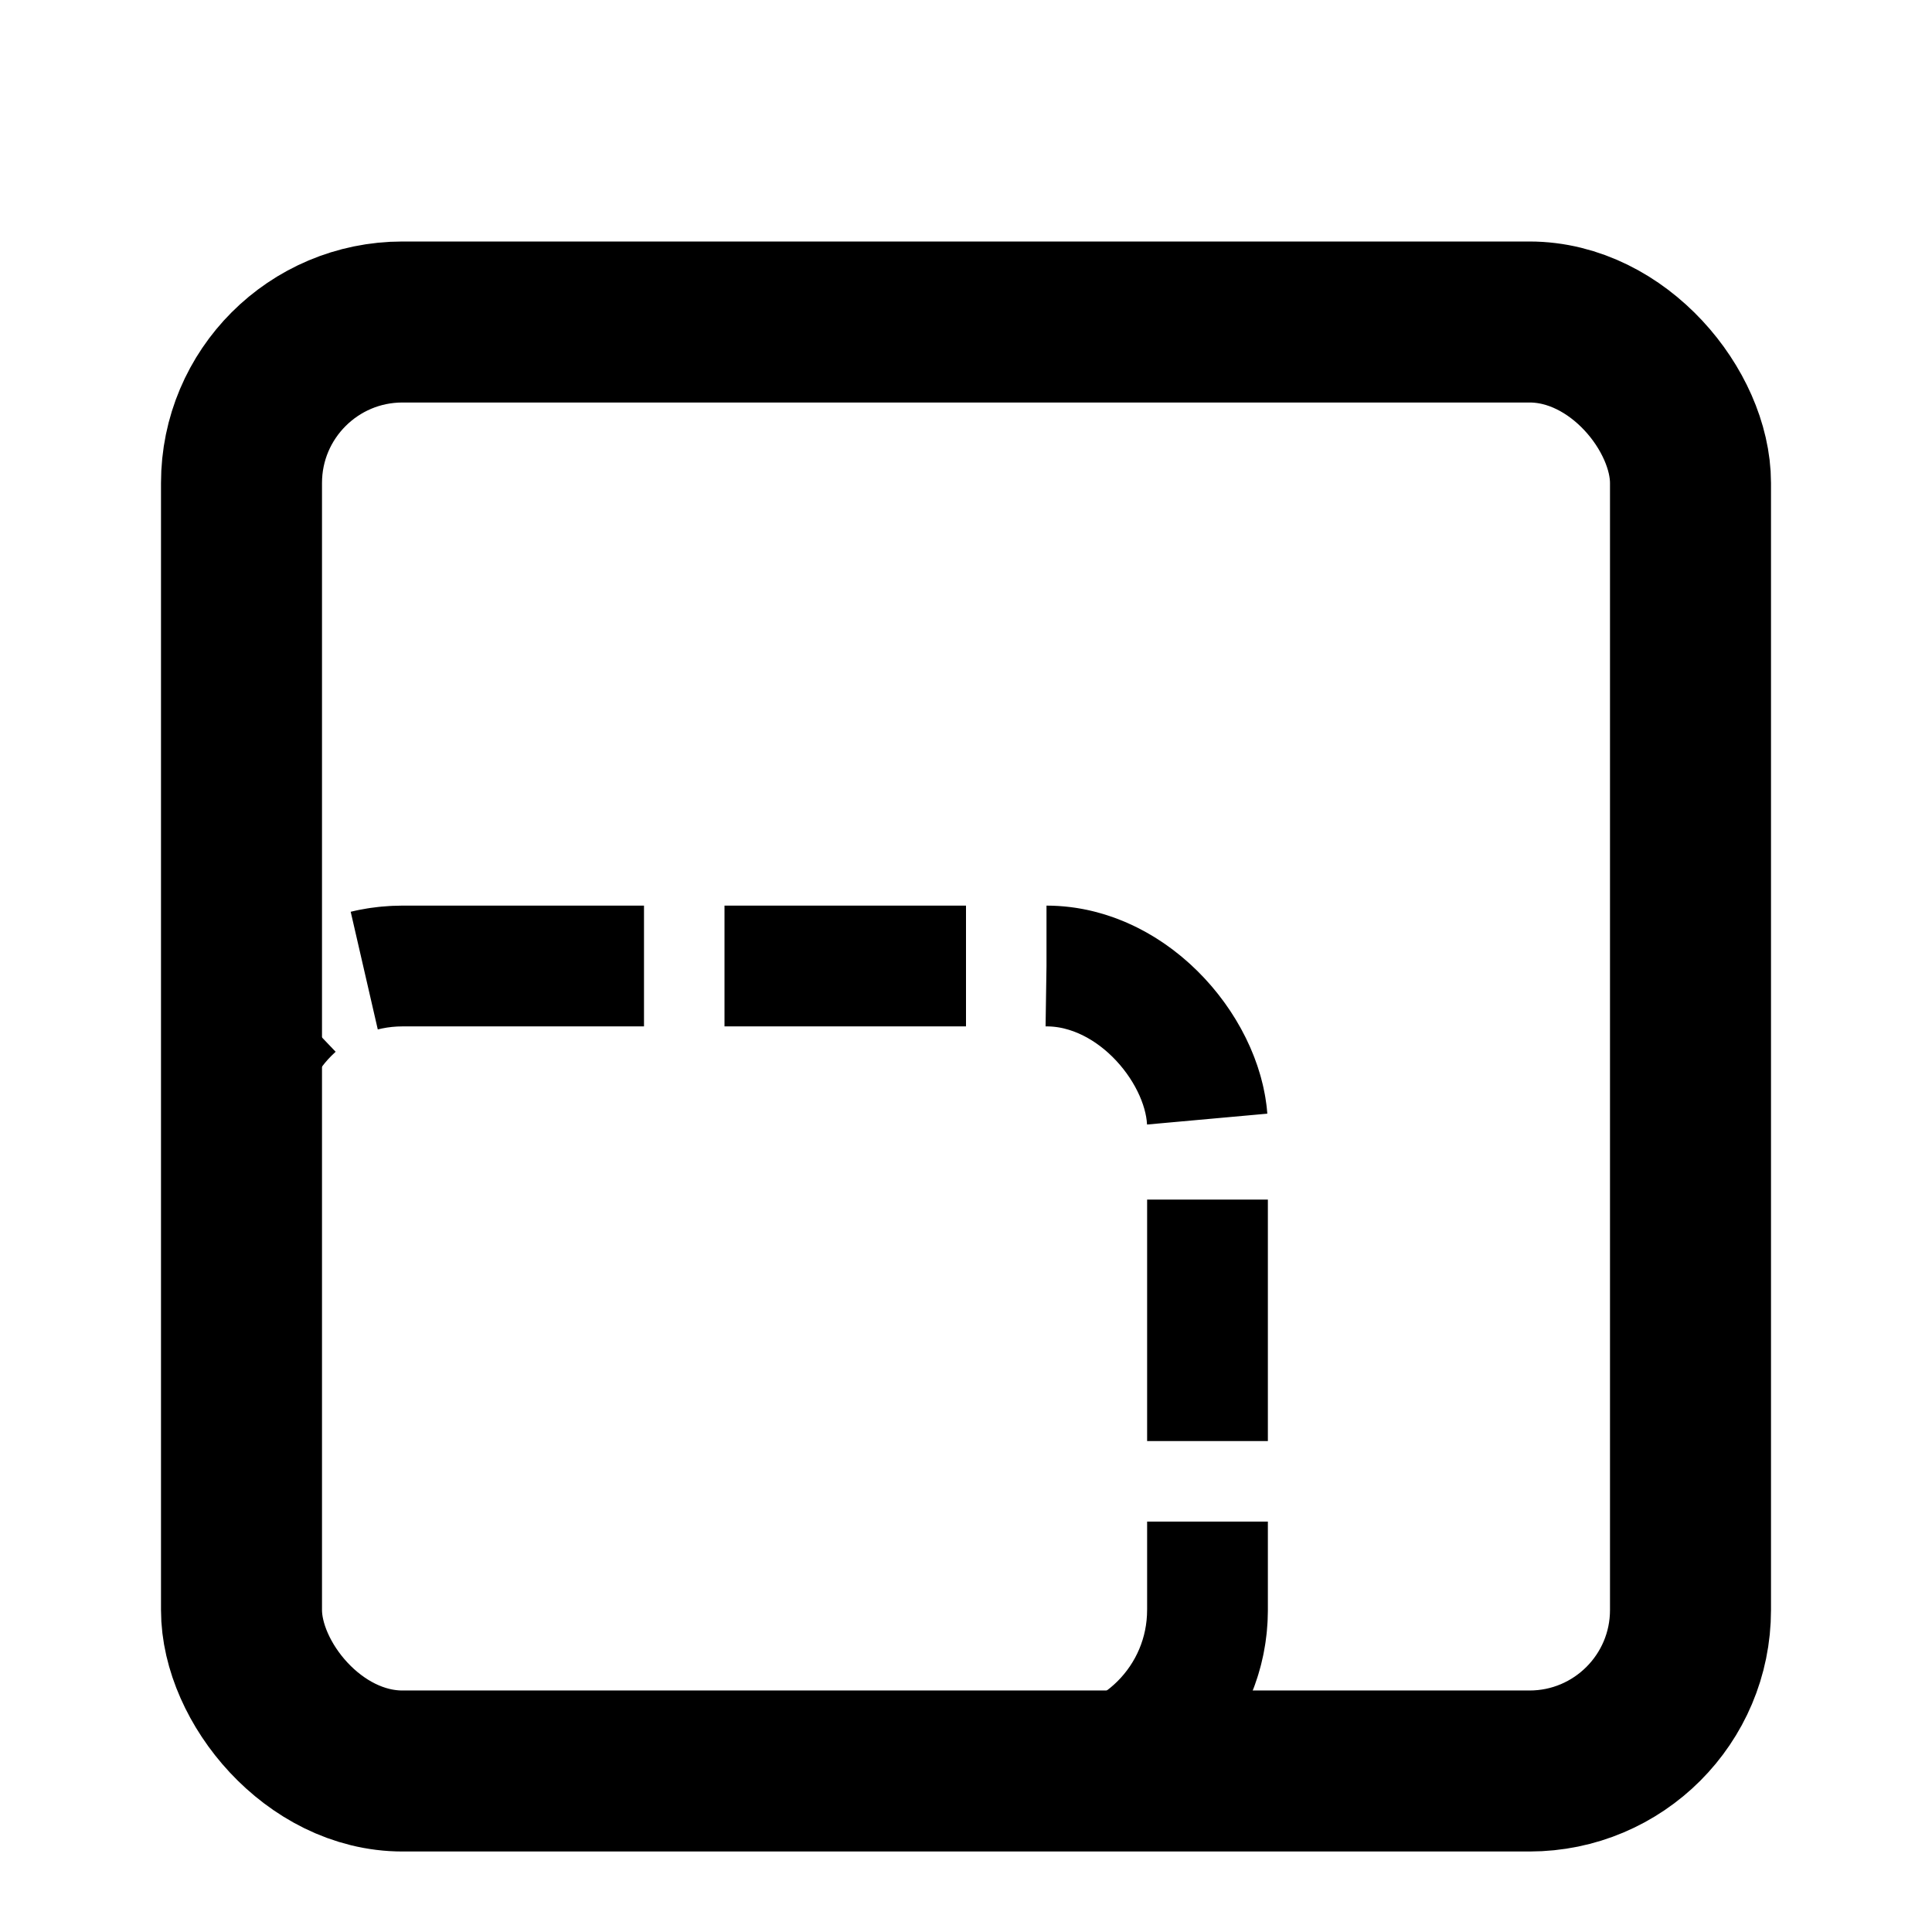 <svg xmlns="http://www.w3.org/2000/svg" width="24" height="24" viewBox="0 0 24 24">
  <rect x="3" y="4" width="18" height="18" rx="2" ry="2" fill="transparent" stroke="black" stroke-width="2" />
  <rect x="3" y="12" width="12" height="10" rx="2" ry="2" fill="transparent" stroke="black" stroke-width="1.5" stroke-dasharray="3,1" />
</svg>
